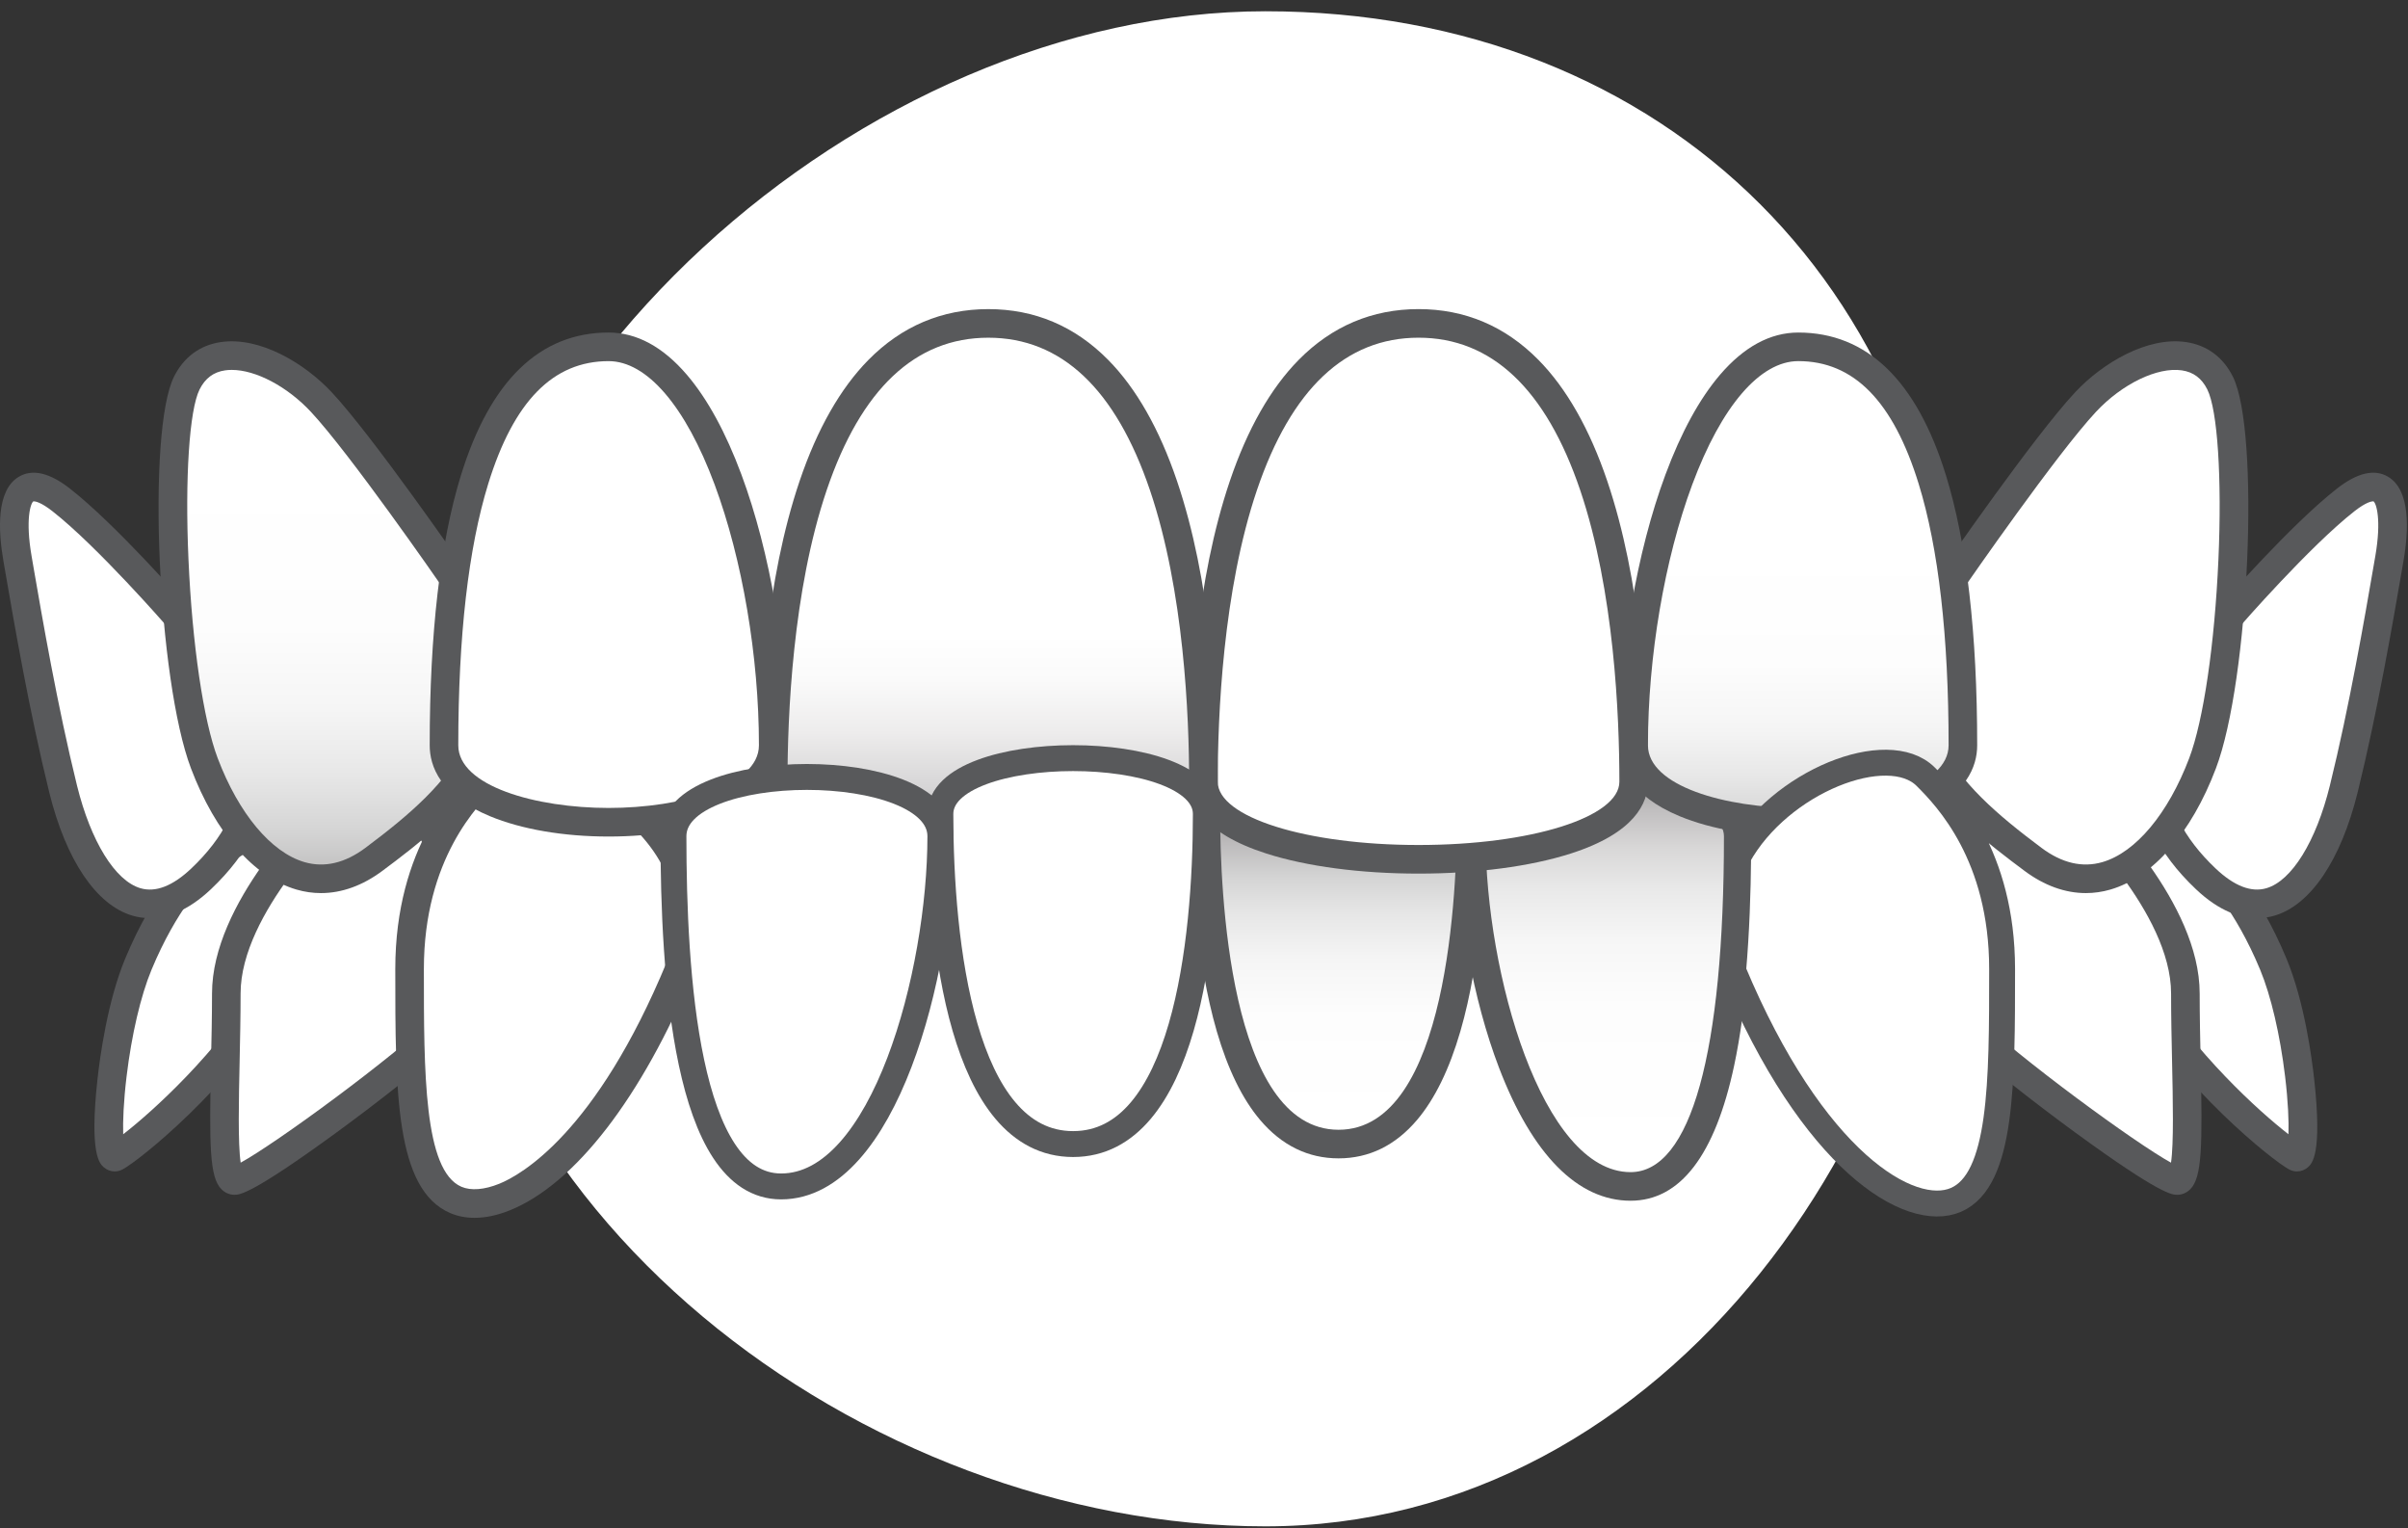 <svg width="186" height="118" viewBox="0 0 186 118" fill="none" xmlns="http://www.w3.org/2000/svg">
<rect x="0" y="0" width="186" height="118" fill="#333333" stroke="none"/>
<path d="M97.745 0.87C128.664 0.87 151 22.666 151 54.711C151 86.755 128.664 117.87 97.745 117.87C66.826 117.87 34 93.485 34 61.441C34 29.396 66.826 0.87 97.745 0.87Z" fill="white"/>
<path d="M170.819 66.862C170.819 66.862 173.364 69.076 175.603 74.471C177.842 79.865 178.453 89.942 177.333 89.331C176.214 88.721 169.598 83.529 165.119 76.303C160.641 69.076 156.976 57.014 170.819 66.862Z" fill="white"/>
<path d="M177.427 90.462C177.216 90.462 177.002 90.409 176.805 90.301C175.479 89.578 168.698 84.175 164.181 76.885C163.908 76.444 157.535 66.059 160.986 62.821C162.768 61.149 166.095 62.148 171.459 65.963L171.543 66.03C171.655 66.127 174.31 68.478 176.622 74.048C177.991 77.345 178.572 81.671 178.758 83.378C179.387 89.135 178.582 89.859 178.279 90.131C178.036 90.35 177.734 90.462 177.427 90.462ZM163.154 64.258C162.716 64.258 162.541 64.39 162.497 64.431C161.492 65.374 162.828 70.511 166.057 75.722C169.557 81.368 174.49 85.824 176.768 87.592C176.8 86.614 176.742 85.073 176.506 83.121C176.118 79.903 175.417 76.904 174.583 74.895C172.625 70.177 170.42 68.002 170.124 67.724C166.001 64.798 164.04 64.258 163.154 64.258Z" fill="#58595B"/>
<path d="M160.844 62.491C160.844 62.491 168.804 69.909 168.804 76.719C168.804 83.528 169.394 91.162 168.173 91.162C166.951 91.162 155.755 83.02 151.48 78.948C147.205 74.877 153.821 54.278 160.844 62.491Z" fill="white"/>
<path d="M168.173 92.267C167.788 92.267 166.886 92.267 160.321 87.475C157.238 85.225 153.097 82.013 150.719 79.749C148.419 77.559 148.821 72.408 149.864 68.663C150.955 64.744 153.287 60.298 156.558 59.573C157.794 59.3 159.675 59.453 161.643 61.727C162.376 62.42 169.908 69.714 169.908 76.72C169.908 78.464 169.947 80.253 169.984 81.984C170.126 88.53 170.095 90.904 169.188 91.831C168.912 92.112 168.552 92.267 168.173 92.267ZM157.463 61.682C157.32 61.682 157.177 61.698 157.036 61.729C155.156 62.145 153.128 65.17 151.991 69.256C150.887 73.22 150.992 76.96 152.242 78.15C156.119 81.842 165.006 88.311 167.694 89.786C167.914 88.327 167.839 84.885 167.777 82.032C167.739 80.29 167.7 78.488 167.7 76.72C167.7 70.475 160.167 63.37 160.091 63.299L160.046 63.257L160.005 63.209C159.137 62.194 158.284 61.682 157.463 61.682Z" fill="#58595B"/>
<path d="M15.466 66.862C15.466 66.862 12.921 69.076 10.682 74.471C8.443 79.865 7.832 89.942 8.952 89.331C10.071 88.72 16.687 83.529 21.166 76.303C25.644 69.076 29.308 57.014 15.466 66.862Z" fill="white"/>
<path d="M8.858 90.462C8.551 90.462 8.249 90.35 8.006 90.132C7.703 89.859 6.898 89.135 7.526 83.378C7.713 81.671 8.294 77.345 9.662 74.049C11.974 68.478 14.629 66.128 14.741 66.03L14.826 65.963C20.189 62.148 23.517 61.149 25.298 62.821C28.75 66.06 22.377 76.445 22.104 76.885C17.586 84.175 10.805 89.578 9.48 90.301C9.282 90.409 9.069 90.462 8.858 90.462ZM16.16 67.724C15.864 68.002 13.659 70.178 11.701 74.895C10.867 76.905 10.166 79.903 9.778 83.121C9.543 85.073 9.485 86.614 9.516 87.592C11.795 85.824 16.728 81.368 20.227 75.722C23.456 70.512 24.793 65.374 23.788 64.431C23.656 64.307 22.323 63.35 16.16 67.724Z" fill="#58595B"/>
<path d="M25.441 62.491C25.441 62.491 17.48 69.909 17.48 76.719C17.48 83.528 16.891 91.162 18.112 91.162C19.334 91.162 30.53 83.02 34.805 78.948C39.08 74.877 32.464 54.278 25.441 62.491Z" fill="white"/>
<path d="M18.112 92.267C17.733 92.267 17.372 92.112 17.097 91.831C16.19 90.904 16.159 88.531 16.3 81.984C16.338 80.253 16.377 78.464 16.377 76.72C16.377 69.714 23.909 62.42 24.642 61.727C26.61 59.454 28.491 59.3 29.726 59.573C32.998 60.298 35.33 64.744 36.421 68.663C37.464 72.408 37.866 77.559 35.566 79.749C33.188 82.013 29.047 85.225 25.964 87.475C19.398 92.267 18.497 92.267 18.112 92.267ZM26.194 63.299C26.117 63.37 18.584 70.475 18.584 76.72C18.584 78.488 18.545 80.289 18.508 82.032C18.446 84.885 18.371 88.327 18.59 89.785C21.279 88.311 30.166 81.842 34.044 78.15C35.292 76.96 35.398 73.22 34.294 69.255C33.157 65.17 31.129 62.145 29.249 61.729C28.299 61.519 27.3 62.016 26.28 63.209L26.239 63.257L26.194 63.299Z" fill="#58595B"/>
<path d="M37.545 59.975C35.894 61.618 31.637 66.064 31.637 74.833C31.637 83.602 31.637 91.118 35.202 92.659C38.768 94.201 46.376 89.602 52.543 74.666C56.876 64.173 41.691 55.852 37.545 59.975Z" fill="white"/>
<path d="M36.657 94.046C35.977 94.046 35.341 93.922 34.764 93.673C30.533 91.843 30.533 84.336 30.533 74.833C30.533 65.393 35.225 60.726 36.767 59.193C37.93 58.036 39.788 57.575 41.998 57.895C43.951 58.178 46.091 59.047 48.025 60.341C50.444 61.96 52.359 64.128 53.418 66.446C54.694 69.24 54.744 72.228 53.564 75.087C49.584 84.724 44.421 91.42 39.398 93.459C38.435 93.85 37.511 94.046 36.657 94.046ZM40.656 59.993C39.663 59.993 38.843 60.241 38.324 60.758C36.943 62.131 32.741 66.311 32.741 74.833C32.741 82.834 32.741 90.392 35.64 91.646C36.375 91.964 37.415 91.881 38.568 91.413C40.221 90.742 46.041 87.521 51.523 74.244C53.647 69.1 50.474 64.637 46.797 62.176C44.682 60.76 42.402 59.993 40.656 59.993Z" fill="#58595B"/>
<path d="M113.648 62.859C113.648 57.108 93.142 57.108 93.142 62.859C93.142 72.804 94.805 88.349 103.395 88.349C111.985 88.349 113.648 72.804 113.648 62.859Z" fill="url(#paint0_linear_2514_3206)"/>
<path d="M103.395 89.453C101.038 89.453 98.996 88.452 97.326 86.478C95.958 84.86 94.835 82.56 93.987 79.641C92.377 74.094 92.038 67.454 92.038 62.86C92.038 61.581 92.719 59.803 95.96 58.591C97.94 57.85 100.58 57.442 103.395 57.442C106.21 57.442 108.85 57.85 110.83 58.591C114.071 59.803 114.752 61.581 114.752 62.86C114.752 67.454 114.413 74.094 112.803 79.641C111.955 82.56 110.832 84.86 109.464 86.478C107.794 88.452 105.752 89.453 103.395 89.453ZM103.395 59.65C98.35 59.65 94.246 61.09 94.246 62.86C94.246 68.58 94.906 87.245 103.395 87.245C111.884 87.245 112.544 68.58 112.544 62.86C112.544 61.754 110.986 61.006 110.057 60.658C108.343 60.018 105.915 59.65 103.395 59.65Z" fill="#58595B"/>
<path d="M134.266 64.576C134.266 58.473 113.648 58.473 113.648 64.576C113.648 75.128 117.999 91.621 125.949 91.621C133.319 91.621 134.266 75.128 134.266 64.576Z" fill="url(#paint1_linear_2514_3206)"/>
<path d="M125.949 92.725C121.871 92.725 118.357 89.172 115.786 82.449C113.786 77.221 112.544 70.372 112.544 64.576C112.544 60.651 118.276 58.895 123.957 58.895C129.638 58.895 135.37 60.651 135.37 64.576C135.37 71.902 134.893 77.86 133.951 82.285C132.477 89.212 129.785 92.725 125.949 92.725ZM123.957 61.102C118.795 61.102 114.752 62.628 114.752 64.576C114.752 75.153 119.114 90.517 125.949 90.517C130.6 90.517 133.162 81.304 133.162 64.576C133.162 63.41 131.79 62.624 130.639 62.169C128.92 61.491 126.485 61.102 123.957 61.102Z" fill="#58595B"/>
<path d="M172.168 47.665C172.168 47.665 177.588 41.422 181.193 38.601C184.798 35.78 185.189 39.515 184.562 43.133C183.936 46.751 182.682 54.273 181.036 60.934C179.391 67.594 175.551 72.764 170.379 67.868C165.208 62.971 163.805 56.19 172.168 47.665Z" fill="white"/>
<path d="M174.348 70.902C173.072 70.902 171.446 70.397 169.62 68.669C166.679 65.884 165.156 62.791 165.095 59.477C165.021 55.46 167.127 51.234 171.357 46.915C171.792 46.416 176.946 40.523 180.512 37.732C182.088 36.499 183.418 36.193 184.467 36.82C186.196 37.855 186.065 40.927 185.65 43.321L185.491 44.241C184.842 48.009 183.634 55.022 182.108 61.198C180.816 66.425 178.476 69.892 175.687 70.71C175.301 70.823 174.852 70.902 174.348 70.902ZM183.309 38.714C183.206 38.714 182.779 38.761 181.873 39.471C178.395 42.193 173.055 48.327 173.002 48.389L172.956 48.438C169.142 52.326 167.239 56.027 167.303 59.437C167.352 62.136 168.643 64.703 171.138 67.066C172.571 68.422 173.892 68.936 175.065 68.591C177.022 68.018 178.899 64.982 179.964 60.669C181.471 54.569 182.671 47.607 183.315 43.866L183.475 42.944C183.967 40.101 183.543 38.849 183.333 38.715H183.333C183.332 38.715 183.324 38.714 183.309 38.714Z" fill="#58595B"/>
<path d="M150.86 44.68C150.86 44.68 157.932 34.437 161.094 31.049C164.257 27.66 169.565 25.741 171.485 29.581C173.406 33.421 172.615 52.396 170.13 58.947C167.645 65.498 162.563 70.495 157.028 66.359C151.494 62.222 143.562 56.051 150.86 44.68Z" fill="white"/>
<path d="M161.12 68.968C159.512 68.968 157.897 68.386 156.367 67.243C153.712 65.258 150.076 62.541 148.147 58.731C145.918 54.329 146.518 49.401 149.931 44.083L149.951 44.052C150.242 43.632 157.106 33.704 160.287 30.296C162.382 28.051 165.839 25.98 168.844 26.415C170.461 26.649 171.716 27.573 172.473 29.087C174.579 33.3 173.747 52.525 171.162 59.338C169.27 64.329 166.3 67.739 163.014 68.695C162.388 68.877 161.754 68.968 161.12 68.968ZM151.779 45.292C145.471 55.136 150.975 60.456 157.689 65.474C159.268 66.654 160.852 67.025 162.397 66.575C164.972 65.826 167.477 62.828 169.098 58.555C170.2 55.651 171.065 49.766 171.357 43.198C171.635 36.932 171.29 31.658 170.498 30.074C170.067 29.212 169.422 28.73 168.528 28.6C166.64 28.327 163.916 29.644 161.901 31.802C158.886 35.033 152.09 44.842 151.779 45.292Z" fill="#58595B"/>
<path d="M13.746 47.665C13.746 47.665 8.326 41.422 4.722 38.601C1.117 35.78 0.725 39.515 1.352 43.133C1.979 46.751 3.233 54.273 4.878 60.934C6.524 67.594 10.364 72.764 15.535 67.868C20.707 62.971 22.11 56.19 13.746 47.665Z" fill="white"/>
<path d="M11.566 70.902C11.062 70.902 10.613 70.823 10.228 70.71C7.438 69.892 5.098 66.425 3.807 61.199C2.28 55.021 1.072 48.007 0.423 44.239L0.264 43.322C-0.151 40.927 -0.282 37.855 1.448 36.821C2.497 36.193 3.827 36.499 5.402 37.732C8.968 40.523 14.123 46.416 14.558 46.916C18.787 51.234 20.894 55.461 20.819 59.477C20.758 62.792 19.236 65.884 16.294 68.669C14.469 70.397 12.842 70.902 11.566 70.902ZM2.607 38.715C2.587 38.715 2.577 38.717 2.576 38.718C2.371 38.849 1.947 40.101 2.44 42.945L2.598 43.864C3.243 47.605 4.443 54.568 5.95 60.669C7.015 64.982 8.893 68.018 10.849 68.592C12.022 68.936 13.343 68.422 14.776 67.066C17.271 64.703 18.562 62.137 18.612 59.437C18.675 56.027 16.773 52.326 12.958 48.438L12.913 48.389C12.859 48.327 7.52 42.193 4.041 39.471C3.147 38.771 2.72 38.715 2.607 38.715Z" fill="#58595B"/>
<path d="M35.055 44.68C35.055 44.68 27.983 34.438 24.82 31.049C21.658 27.661 16.349 25.741 14.429 29.581C12.509 33.421 13.3 52.397 15.784 58.947C18.269 65.498 23.352 70.495 28.886 66.359C34.421 62.223 42.353 56.052 35.055 44.68Z" fill="url(#paint2_linear_2514_3206)"/>
<path d="M24.794 68.968C24.16 68.968 23.527 68.878 22.9 68.695C19.615 67.739 16.645 64.329 14.752 59.339C12.168 52.526 11.335 33.3 13.441 29.087C14.198 27.573 15.453 26.649 17.07 26.415C20.074 25.982 23.532 28.051 25.627 30.296C28.808 33.704 35.672 43.632 35.963 44.053L35.984 44.084C39.396 49.401 39.996 54.329 37.767 58.731C35.839 62.541 32.202 65.259 29.547 67.243C28.017 68.386 26.402 68.968 24.794 68.968ZM17.901 28.565C17.724 28.565 17.552 28.577 17.387 28.601C16.492 28.73 15.848 29.212 15.416 30.075C14.625 31.658 14.28 36.932 14.558 43.199C14.849 49.767 15.715 55.651 16.817 58.556C18.437 62.828 20.942 65.826 23.518 66.576C25.062 67.025 26.646 66.654 28.226 65.474C34.94 60.456 40.444 55.136 34.136 45.292C33.825 44.842 27.029 35.033 24.013 31.802C22.175 29.834 19.746 28.565 17.901 28.565Z" fill="#58595B"/>
<path d="M34.295 57.557C34.295 65.478 59.726 65.478 59.726 57.557C59.726 43.861 54.655 26.784 47.01 26.784C36.357 26.784 34.295 43.861 34.295 57.557Z" fill="white"/>
<path d="M47.011 64.601C43.537 64.601 40.282 64.043 37.845 63.031C33.999 61.434 33.191 59.172 33.191 57.556C33.191 48.905 34.003 41.89 35.603 36.708C37.863 29.39 41.701 25.68 47.011 25.68C49.173 25.68 51.209 26.78 53.062 28.949C54.642 30.799 56.058 33.39 57.27 36.649C59.499 42.647 60.83 50.462 60.83 57.556C60.83 59.172 60.022 61.434 56.176 63.031C53.738 64.043 50.483 64.601 47.011 64.601ZM47.011 27.888C42.722 27.888 39.681 30.986 37.713 37.36C36.178 42.331 35.399 49.126 35.399 57.556C35.399 60.698 41.382 62.393 47.011 62.393C52.639 62.393 58.622 60.698 58.622 57.556C58.622 50.711 57.343 43.183 55.2 37.419C52.949 31.362 49.964 27.888 47.011 27.888Z" fill="#58595B"/>
<path d="M151.619 57.556C151.619 65.477 126.189 65.477 126.189 57.556C126.189 43.86 131.259 26.783 138.904 26.783C149.557 26.783 151.619 43.86 151.619 57.556Z" fill="url(#paint3_linear_2514_3206)"/>
<path d="M138.904 64.601C135.431 64.601 132.176 64.043 129.739 63.031C125.892 61.434 125.084 59.172 125.084 57.556C125.084 50.462 126.415 42.647 128.644 36.649C129.856 33.39 131.272 30.799 132.852 28.949C134.706 26.78 136.742 25.68 138.904 25.68C144.213 25.68 148.051 29.39 150.311 36.708C151.912 41.89 152.723 48.905 152.723 57.556C152.723 59.172 151.916 61.434 148.069 63.031C145.632 64.043 142.377 64.601 138.904 64.601ZM138.904 27.887C135.951 27.887 132.966 31.361 130.714 37.419C128.571 43.183 127.292 50.711 127.292 57.556C127.292 60.698 133.275 62.393 138.904 62.393C144.533 62.393 150.515 60.698 150.515 57.556C150.515 49.126 149.737 42.331 148.202 37.36C146.233 30.986 143.192 27.887 138.904 27.887Z" fill="#58595B"/>
<path d="M126.188 60.369C126.188 68.355 92.957 68.355 92.957 60.369C92.957 46.56 95.651 24.974 109.573 24.974C123.494 24.974 126.188 46.56 126.188 60.369Z" fill="white"/>
<path d="M109.573 67.463C105.109 67.463 100.932 66.912 97.813 65.912C92.887 64.334 91.853 62.027 91.853 60.369C91.853 54.006 92.399 44.811 94.999 37.139C96.356 33.135 98.146 29.988 100.318 27.787C102.883 25.188 105.997 23.87 109.573 23.87C113.149 23.87 116.263 25.188 118.828 27.787C121 29.988 122.79 33.134 124.147 37.139C126.747 44.811 127.292 54.006 127.292 60.369C127.292 62.026 126.258 64.334 121.333 65.912C118.214 66.912 114.037 67.463 109.573 67.463ZM109.573 26.078C103.937 26.078 99.737 30.038 97.09 37.847C94.455 45.624 94.061 55.295 94.061 60.369C94.061 63.108 100.875 65.254 109.573 65.254C118.271 65.254 125.085 63.108 125.085 60.369C125.085 55.296 124.691 45.624 122.056 37.847C119.409 30.038 115.209 26.078 109.573 26.078Z" fill="#58595B"/>
<path d="M92.956 60.369C92.956 68.355 59.724 68.355 59.724 60.369C59.724 46.56 62.419 24.974 76.34 24.974C90.261 24.974 92.956 46.56 92.956 60.369Z" fill="url(#paint4_linear_2514_3206)"/>
<path d="M76.34 67.463C71.876 67.463 67.699 66.913 64.58 65.913C59.654 64.335 58.62 62.027 58.62 60.37C58.62 54.007 59.166 44.812 61.766 37.14C63.123 33.135 64.913 29.989 67.085 27.788C69.65 25.189 72.764 23.871 76.34 23.871C79.916 23.871 83.029 25.189 85.595 27.788C87.767 29.989 89.557 33.135 90.914 37.14C93.514 44.812 94.059 54.007 94.059 60.37C94.059 62.027 93.025 64.335 88.1 65.913C84.981 66.913 80.804 67.463 76.34 67.463ZM76.34 26.079C70.704 26.079 66.504 30.038 63.857 37.848C61.222 45.624 60.828 55.296 60.828 60.369C60.828 63.109 67.642 65.255 76.34 65.255C85.038 65.255 91.852 63.109 91.852 60.369C91.852 55.296 91.458 45.624 88.823 37.848C86.176 30.039 81.976 26.079 76.34 26.079Z" fill="#58595B"/>
<path d="M72.637 62.859C72.637 57.108 93.142 57.108 93.142 62.859C93.142 72.804 91.48 88.349 82.89 88.349C74.3 88.349 72.637 72.804 72.637 62.859Z" fill="white" stroke="#58595B" stroke-width="2" stroke-miterlimit="10"/>
<path d="M52.019 64.576C52.019 58.473 72.637 58.473 72.637 64.576C72.637 75.127 68.286 91.621 60.336 91.621C52.965 91.621 52.019 75.127 52.019 64.576Z" fill="white" stroke="#58595B" stroke-width="2" stroke-miterlimit="10"/>
<path d="M148.74 59.975C145.829 57.08 137.478 60.319 134.259 66.137C134.233 68.895 134.132 71.955 133.871 74.97C140.015 89.66 147.542 94.19 151.082 92.659C154.648 91.117 154.648 83.601 154.648 74.832C154.648 66.064 150.391 61.617 148.74 59.975Z" fill="white" stroke="#58595B" stroke-width="2" stroke-miterlimit="10"/>
<defs>
<linearGradient id="paint0_linear_2514_3206" x1="103.395" y1="88.349" x2="103.395" y2="56.228" gradientUnits="userSpaceOnUse">
<stop offset="0.065" stop-color="white"/>
<stop offset="0.31" stop-color="#FDFDFD"/>
<stop offset="0.443" stop-color="#F5F5F5"/>
<stop offset="0.55" stop-color="#E7E7E7"/>
<stop offset="0.642" stop-color="#D4D4D4"/>
<stop offset="0.725" stop-color="#BCBABB"/>
<stop offset="0.802" stop-color="#9D9B9C"/>
<stop offset="0.873" stop-color="#797677"/>
<stop offset="0.939" stop-color="#504D4E"/>
<stop offset="1" stop-color="#231F20"/>
</linearGradient>
<linearGradient id="paint1_linear_2514_3206" x1="123.957" y1="91.621" x2="123.957" y2="53.032" gradientUnits="userSpaceOnUse">
<stop offset="0.065" stop-color="white"/>
<stop offset="0.362" stop-color="#FDFDFD"/>
<stop offset="0.495" stop-color="#F6F6F6"/>
<stop offset="0.595" stop-color="#E9E9E9"/>
<stop offset="0.678" stop-color="#D8D7D7"/>
<stop offset="0.751" stop-color="#C1BFC0"/>
<stop offset="0.818" stop-color="#A4A3A3"/>
<stop offset="0.878" stop-color="#828081"/>
<stop offset="0.935" stop-color="#5B5859"/>
<stop offset="0.986" stop-color="#302C2D"/>
<stop offset="1" stop-color="#231F20"/>
</linearGradient>
<linearGradient id="paint2_linear_2514_3206" x1="25.675" y1="81.242" x2="25.675" y2="34.352" gradientUnits="userSpaceOnUse">
<stop stop-color="#231F20"/>
<stop offset="0.062" stop-color="#514D4E"/>
<stop offset="0.129" stop-color="#797777"/>
<stop offset="0.201" stop-color="#9D9C9C"/>
<stop offset="0.278" stop-color="#BCBBBB"/>
<stop offset="0.362" stop-color="#D4D4D4"/>
<stop offset="0.456" stop-color="#E7E7E7"/>
<stop offset="0.564" stop-color="#F5F5F5"/>
<stop offset="0.699" stop-color="#FDFDFD"/>
<stop offset="0.95" stop-color="white"/>
</linearGradient>
<linearGradient id="paint3_linear_2514_3206" x1="138.904" y1="76.578" x2="138.904" y2="39.864" gradientUnits="userSpaceOnUse">
<stop stop-color="#231F20"/>
<stop offset="0.061" stop-color="#504D4E"/>
<stop offset="0.127" stop-color="#797677"/>
<stop offset="0.198" stop-color="#9D9B9C"/>
<stop offset="0.275" stop-color="#BCBABB"/>
<stop offset="0.358" stop-color="#D4D4D4"/>
<stop offset="0.45" stop-color="#E7E7E7"/>
<stop offset="0.557" stop-color="#F5F5F5"/>
<stop offset="0.69" stop-color="#FDFDFD"/>
<stop offset="0.935" stop-color="white"/>
</linearGradient>
<linearGradient id="paint4_linear_2514_3206" x1="76.34" y1="79.398" x2="76.34" y2="49.029" gradientUnits="userSpaceOnUse">
<stop stop-color="#231F20"/>
<stop offset="0.155" stop-color="#5C595A"/>
<stop offset="0.31" stop-color="#8E8C8C"/>
<stop offset="0.462" stop-color="#B7B5B6"/>
<stop offset="0.61" stop-color="#D6D5D6"/>
<stop offset="0.751" stop-color="#EDECEC"/>
<stop offset="0.884" stop-color="#FAFAFA"/>
<stop offset="1" stop-color="white"/>
</linearGradient>
</defs>
</svg>
